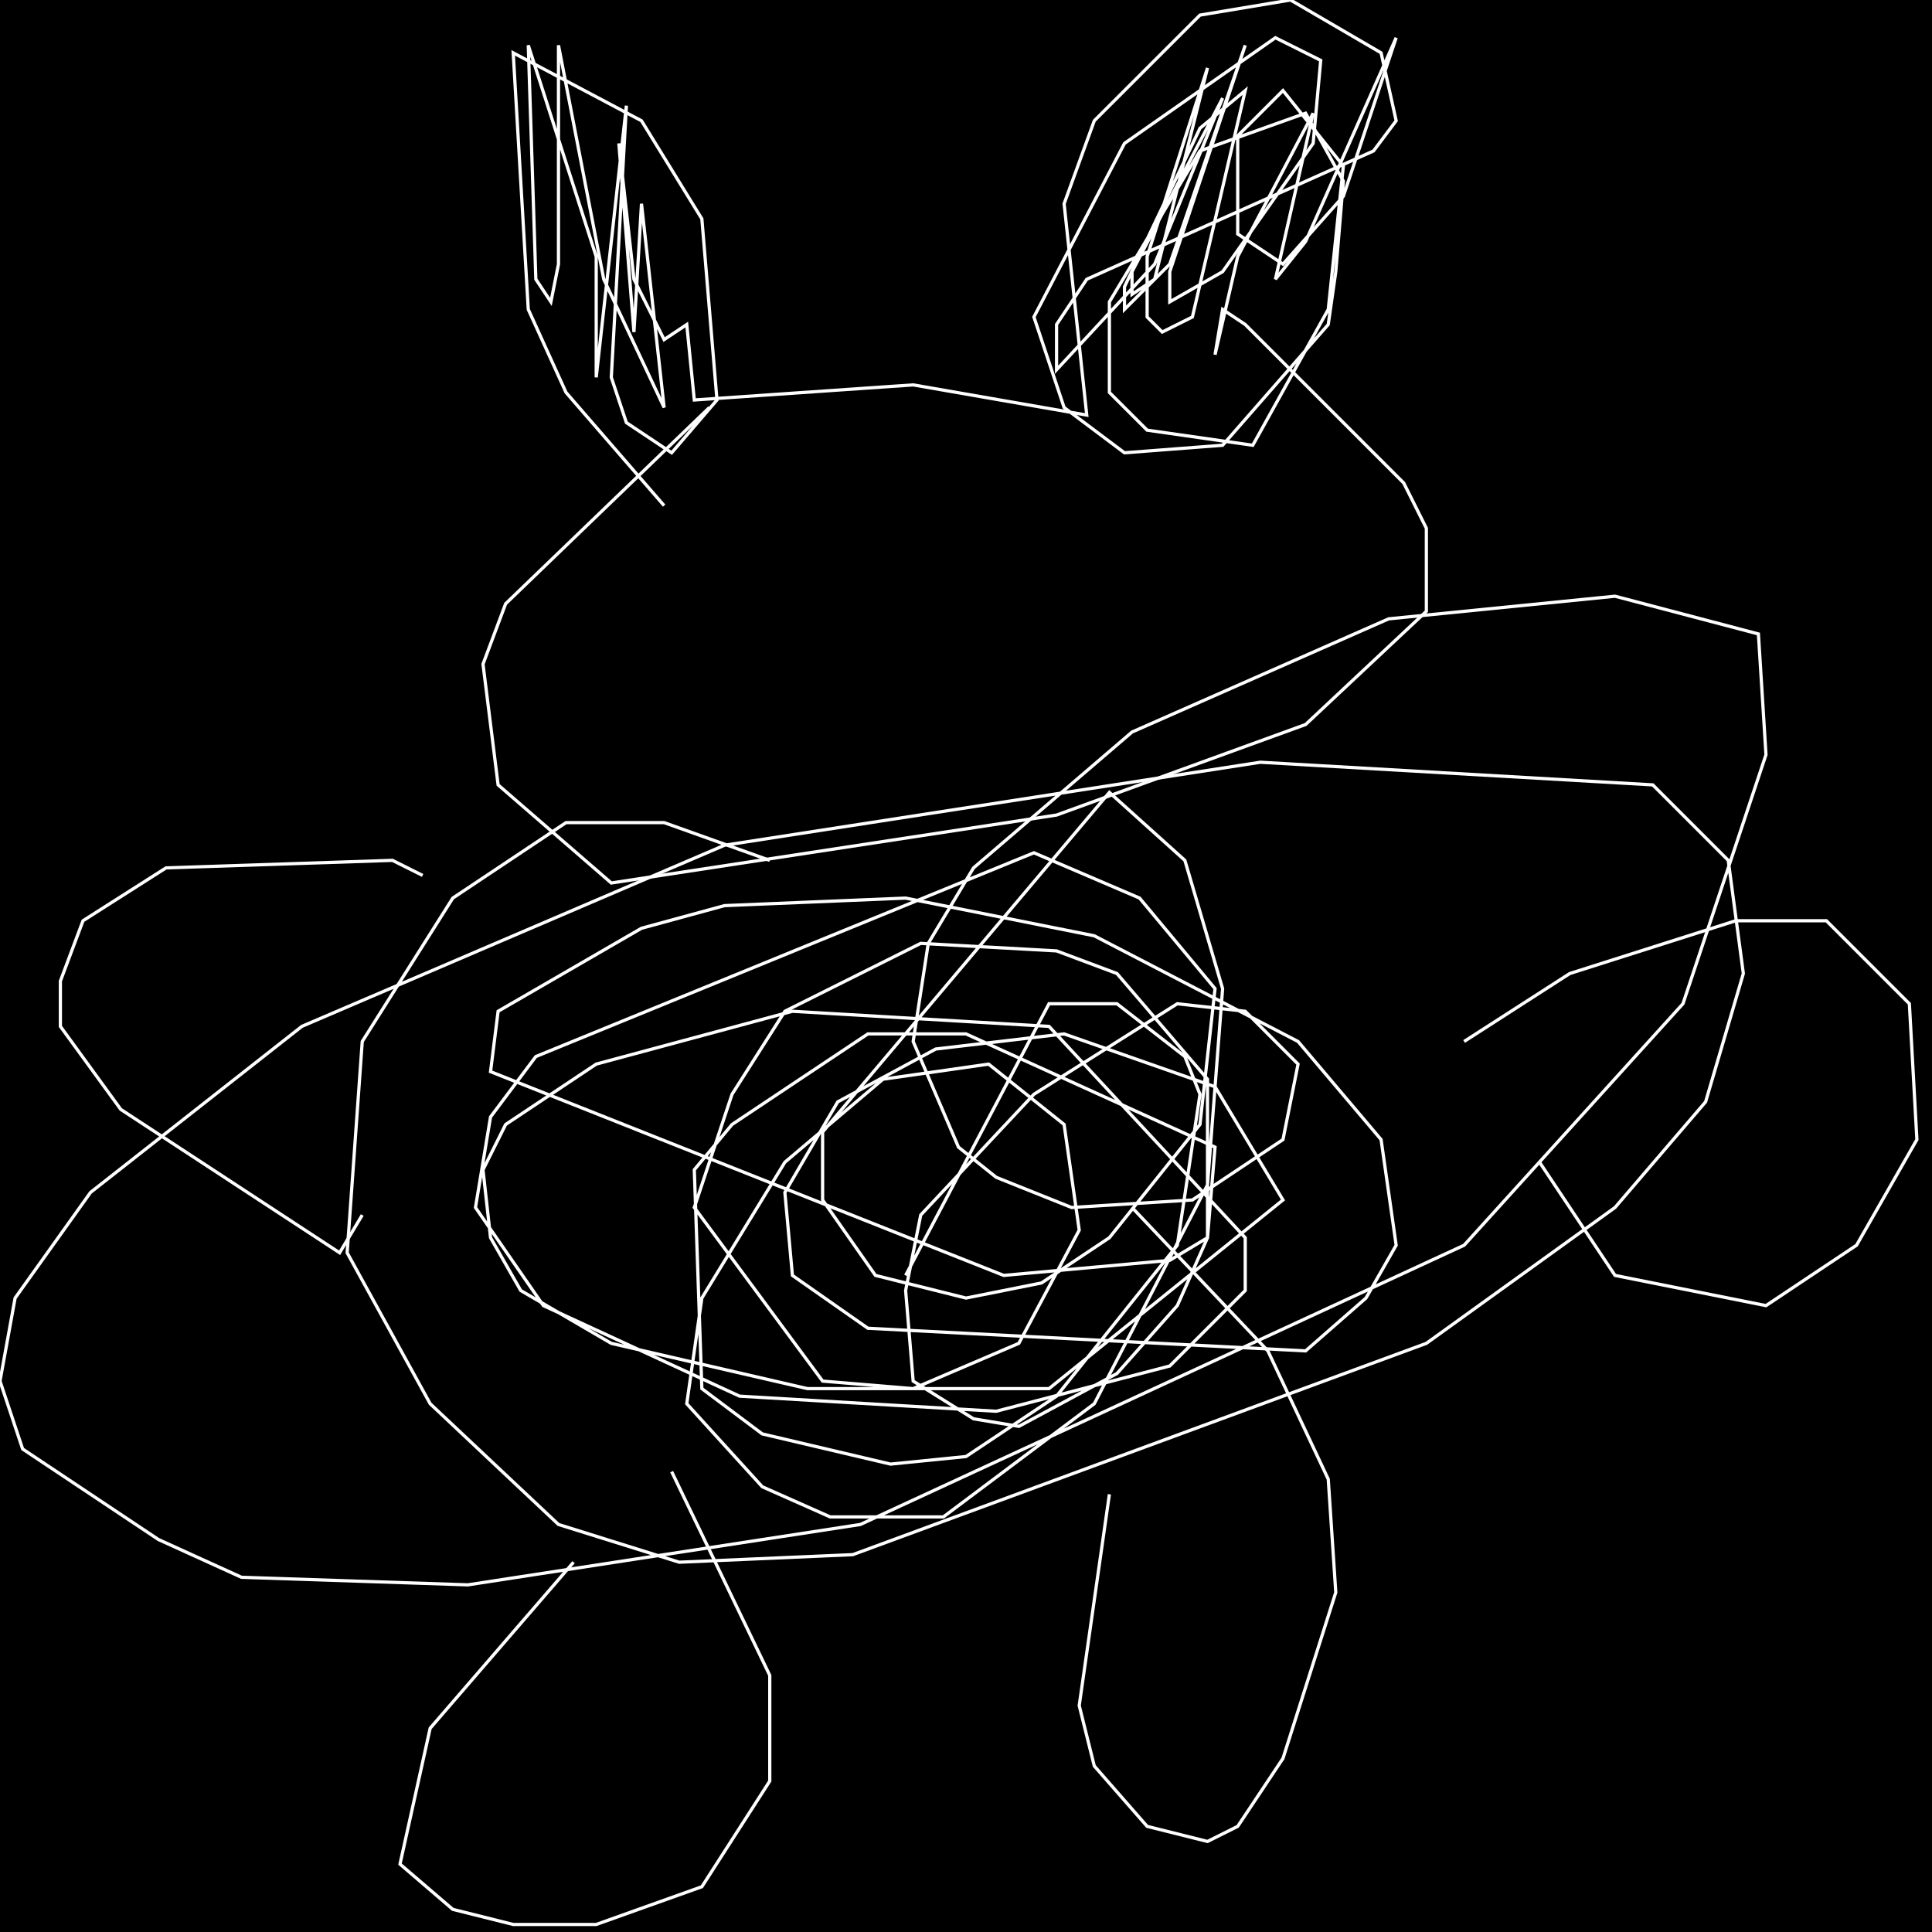 <?xml version="1.0" encoding="UTF-8" standalone="no"?>
<!--Created with ndjsontosvg (https:https://github.com/thompson318/ndjsontosvg) 
	from the simplified Google quickdraw data set. key_id = 5965829873074176-->
<svg width="600" height="600"
	xmlns="http://www.w3.org/2000/svg">
	xmlns:ndjsontosvg="https://github.com/thompson318/ndjsontosvg"
	xmlns:quickdraw="https://quickdraw.withgoogle.com/data"
	xmlns:scikit-surgery="https://doi.org/10.1007/s11548-020-02180-5">

	<rect width="100%" height="100%" fill="black" />
	<path d = "M 206.25 157.03 L 175.78 121.88 L 164.06 96.09 L 159.38 16.41 L 199.22 37.50 L 217.97 67.97 L 222.66 124.22 L 208.59 140.62 L 194.53 131.25 L 189.84 117.19 L 194.53 32.81 L 185.16 117.19 L 185.16 79.69 L 164.06 14.06 L 166.41 86.72 L 171.09 93.75 L 173.44 82.03 L 173.44 14.06 L 187.50 86.72 L 206.25 126.56 L 199.22 63.28 L 196.88 103.12 L 192.19 44.53 L 196.88 86.72 L 206.25 105.47 L 213.28 100.78 L 215.62 124.22 L 283.59 119.53 L 337.50 128.91 L 330.47 63.28 L 339.84 37.50 L 372.66 4.69 L 400.78 0.00 L 428.91 16.41 L 433.59 37.50 L 426.56 46.88 L 337.50 86.72 L 328.12 100.78 L 328.12 114.84 L 358.59 82.03 L 379.69 30.47 L 351.56 84.38 L 351.56 91.41 L 358.59 86.72 L 375.00 21.09 L 356.25 79.69 L 356.25 98.44 L 360.94 103.12 L 370.31 98.44 L 386.72 28.12 L 372.66 39.84 L 349.22 89.06 L 349.22 96.09 L 363.28 82.03 L 386.72 14.06 L 363.28 84.38 L 363.28 93.75 L 379.69 84.38 L 407.81 44.53 L 410.16 18.75 L 396.09 11.72 L 349.22 44.53 L 321.09 98.44 L 330.47 126.56 L 349.22 140.62 L 379.69 138.28 L 412.50 100.78 L 414.84 84.38 L 417.19 56.25 L 405.47 35.16 L 372.66 46.88 L 344.53 93.75 L 344.53 121.88 L 356.25 133.59 L 389.06 138.28 L 412.50 96.09 L 417.19 51.56 L 398.44 28.12 L 384.38 42.19 L 384.38 72.66 L 398.44 82.03 L 417.19 60.94 L 433.59 11.72 L 405.47 75.00 L 396.09 86.72 L 407.81 35.16 L 384.38 79.69 L 377.34 110.16 L 379.69 96.09 L 386.72 100.78 L 435.94 150.00 L 442.97 164.06 L 442.97 189.84 L 405.47 225.00 L 328.12 253.12 L 189.84 274.22 L 154.69 243.75 L 150.00 206.25 L 157.03 187.50 L 220.31 126.56" stroke="white" fill="transparent"/>
	<path d = "M 239.06 267.19 L 206.25 255.47 L 175.78 255.47 L 140.62 278.91 L 112.50 323.44 L 107.81 389.06 L 133.59 435.94 L 173.44 473.44 L 210.94 485.16 L 264.84 482.81 L 442.97 417.19 L 501.56 375.00 L 529.69 342.19 L 541.41 302.34 L 536.72 267.19 L 513.28 243.75 L 391.41 236.72 L 225.00 262.50 L 93.75 318.75 L 28.12 370.31 L 4.69 403.12 L 0.00 428.91 L 7.03 450.00 L 49.22 478.12 L 75.00 489.84 L 145.31 492.19 L 267.19 473.44 L 454.69 386.72 L 522.66 311.72 L 548.44 234.38 L 546.09 196.88 L 501.56 185.16 L 431.25 192.19 L 351.56 227.34 L 302.34 269.53 L 288.28 292.97 L 283.59 323.44 L 297.66 356.25 L 309.38 365.62 L 332.81 375.00 L 370.31 372.66 L 398.44 353.91 L 403.12 330.47 L 386.72 314.06 L 365.62 311.72 L 321.09 339.84 L 285.94 377.34 L 281.25 400.78 L 283.59 428.91 L 302.34 440.62 L 316.41 442.97 L 346.88 426.56 L 365.62 405.47 L 375.00 384.38 L 375.00 335.16 L 346.88 302.34 L 328.12 295.31 L 285.94 292.97 L 243.75 314.06 L 227.34 339.84 L 215.62 375.00 L 255.47 428.91 L 283.59 431.25 L 316.41 417.19 L 335.16 382.03 L 330.47 349.22 L 307.03 330.47 L 274.22 335.16 L 243.75 360.94 L 217.97 403.12 L 213.28 435.94 L 236.72 461.72 L 257.81 471.09 L 292.97 471.09 L 339.84 435.94 L 375.00 367.97 L 379.69 307.03 L 367.97 267.19 L 344.53 246.09 L 255.47 351.56 L 255.47 372.66 L 271.88 396.09 L 300.00 403.12 L 323.44 398.44 L 344.53 384.38 L 372.66 349.22 L 377.34 307.03 L 353.91 278.91 L 321.09 264.84 L 166.41 328.12 L 152.34 346.88 L 147.66 375.00 L 168.75 405.47 L 229.69 433.59 L 309.38 438.28 L 363.28 424.22 L 386.72 400.78 L 386.72 384.38 L 325.78 318.75 L 246.09 314.06 L 185.16 330.47 L 157.03 349.22 L 150.00 363.28 L 152.34 384.38 L 161.72 400.78 L 189.84 417.19 L 250.78 431.25 L 325.78 431.25 L 398.44 372.66 L 377.34 337.50 L 330.47 321.09 L 290.62 325.78 L 260.16 342.19 L 243.75 370.31 L 246.09 396.09 L 269.53 412.50 L 405.47 419.53 L 424.22 403.12 L 433.59 386.72 L 428.91 353.91 L 403.12 323.44 L 339.84 290.62 L 281.25 278.91 L 225.00 281.25 L 199.22 288.28 L 154.69 314.06 L 152.34 332.81 L 311.72 396.09 L 363.28 391.41 L 375.00 384.38 L 377.34 356.25 L 300.00 321.09 L 269.53 321.09 L 227.34 349.22 L 215.62 363.28 L 217.97 431.25 L 236.72 445.31 L 276.56 454.69 L 300.00 452.34 L 328.12 433.59 L 365.62 386.72 L 372.66 339.84 L 367.97 328.12 L 346.88 311.72 L 325.78 311.72 L 281.25 396.09" stroke="white" fill="transparent"/>
	<path d = "M 178.12 485.16 L 133.59 536.72 L 124.22 578.91 L 140.62 592.97 L 159.38 597.66 L 185.16 597.66 L 217.97 585.94 L 239.06 553.12 L 239.06 520.31 L 208.59 457.03" stroke="white" fill="transparent"/>
	<path d = "M 344.53 464.06 L 335.16 529.69 L 339.84 548.44 L 356.25 567.19 L 375.00 571.88 L 384.38 567.19 L 398.44 546.09 L 414.84 494.53 L 412.50 459.38 L 393.75 419.53 L 351.56 375.00" stroke="white" fill="transparent"/>
	<path d = "M 478.12 360.94 L 501.56 396.09 L 548.44 405.47 L 576.56 386.72 L 595.31 353.91 L 592.97 311.72 L 567.19 285.94 L 539.06 285.94 L 487.50 302.34 L 454.69 323.44" stroke="white" fill="transparent"/>
	<path d = "M 112.50 377.34 L 105.47 389.06 L 37.50 344.53 L 18.75 318.75 L 18.75 304.69 L 25.78 285.94 L 51.56 269.53 L 121.88 267.19 L 131.25 271.88" stroke="white" fill="transparent"/>
</svg>